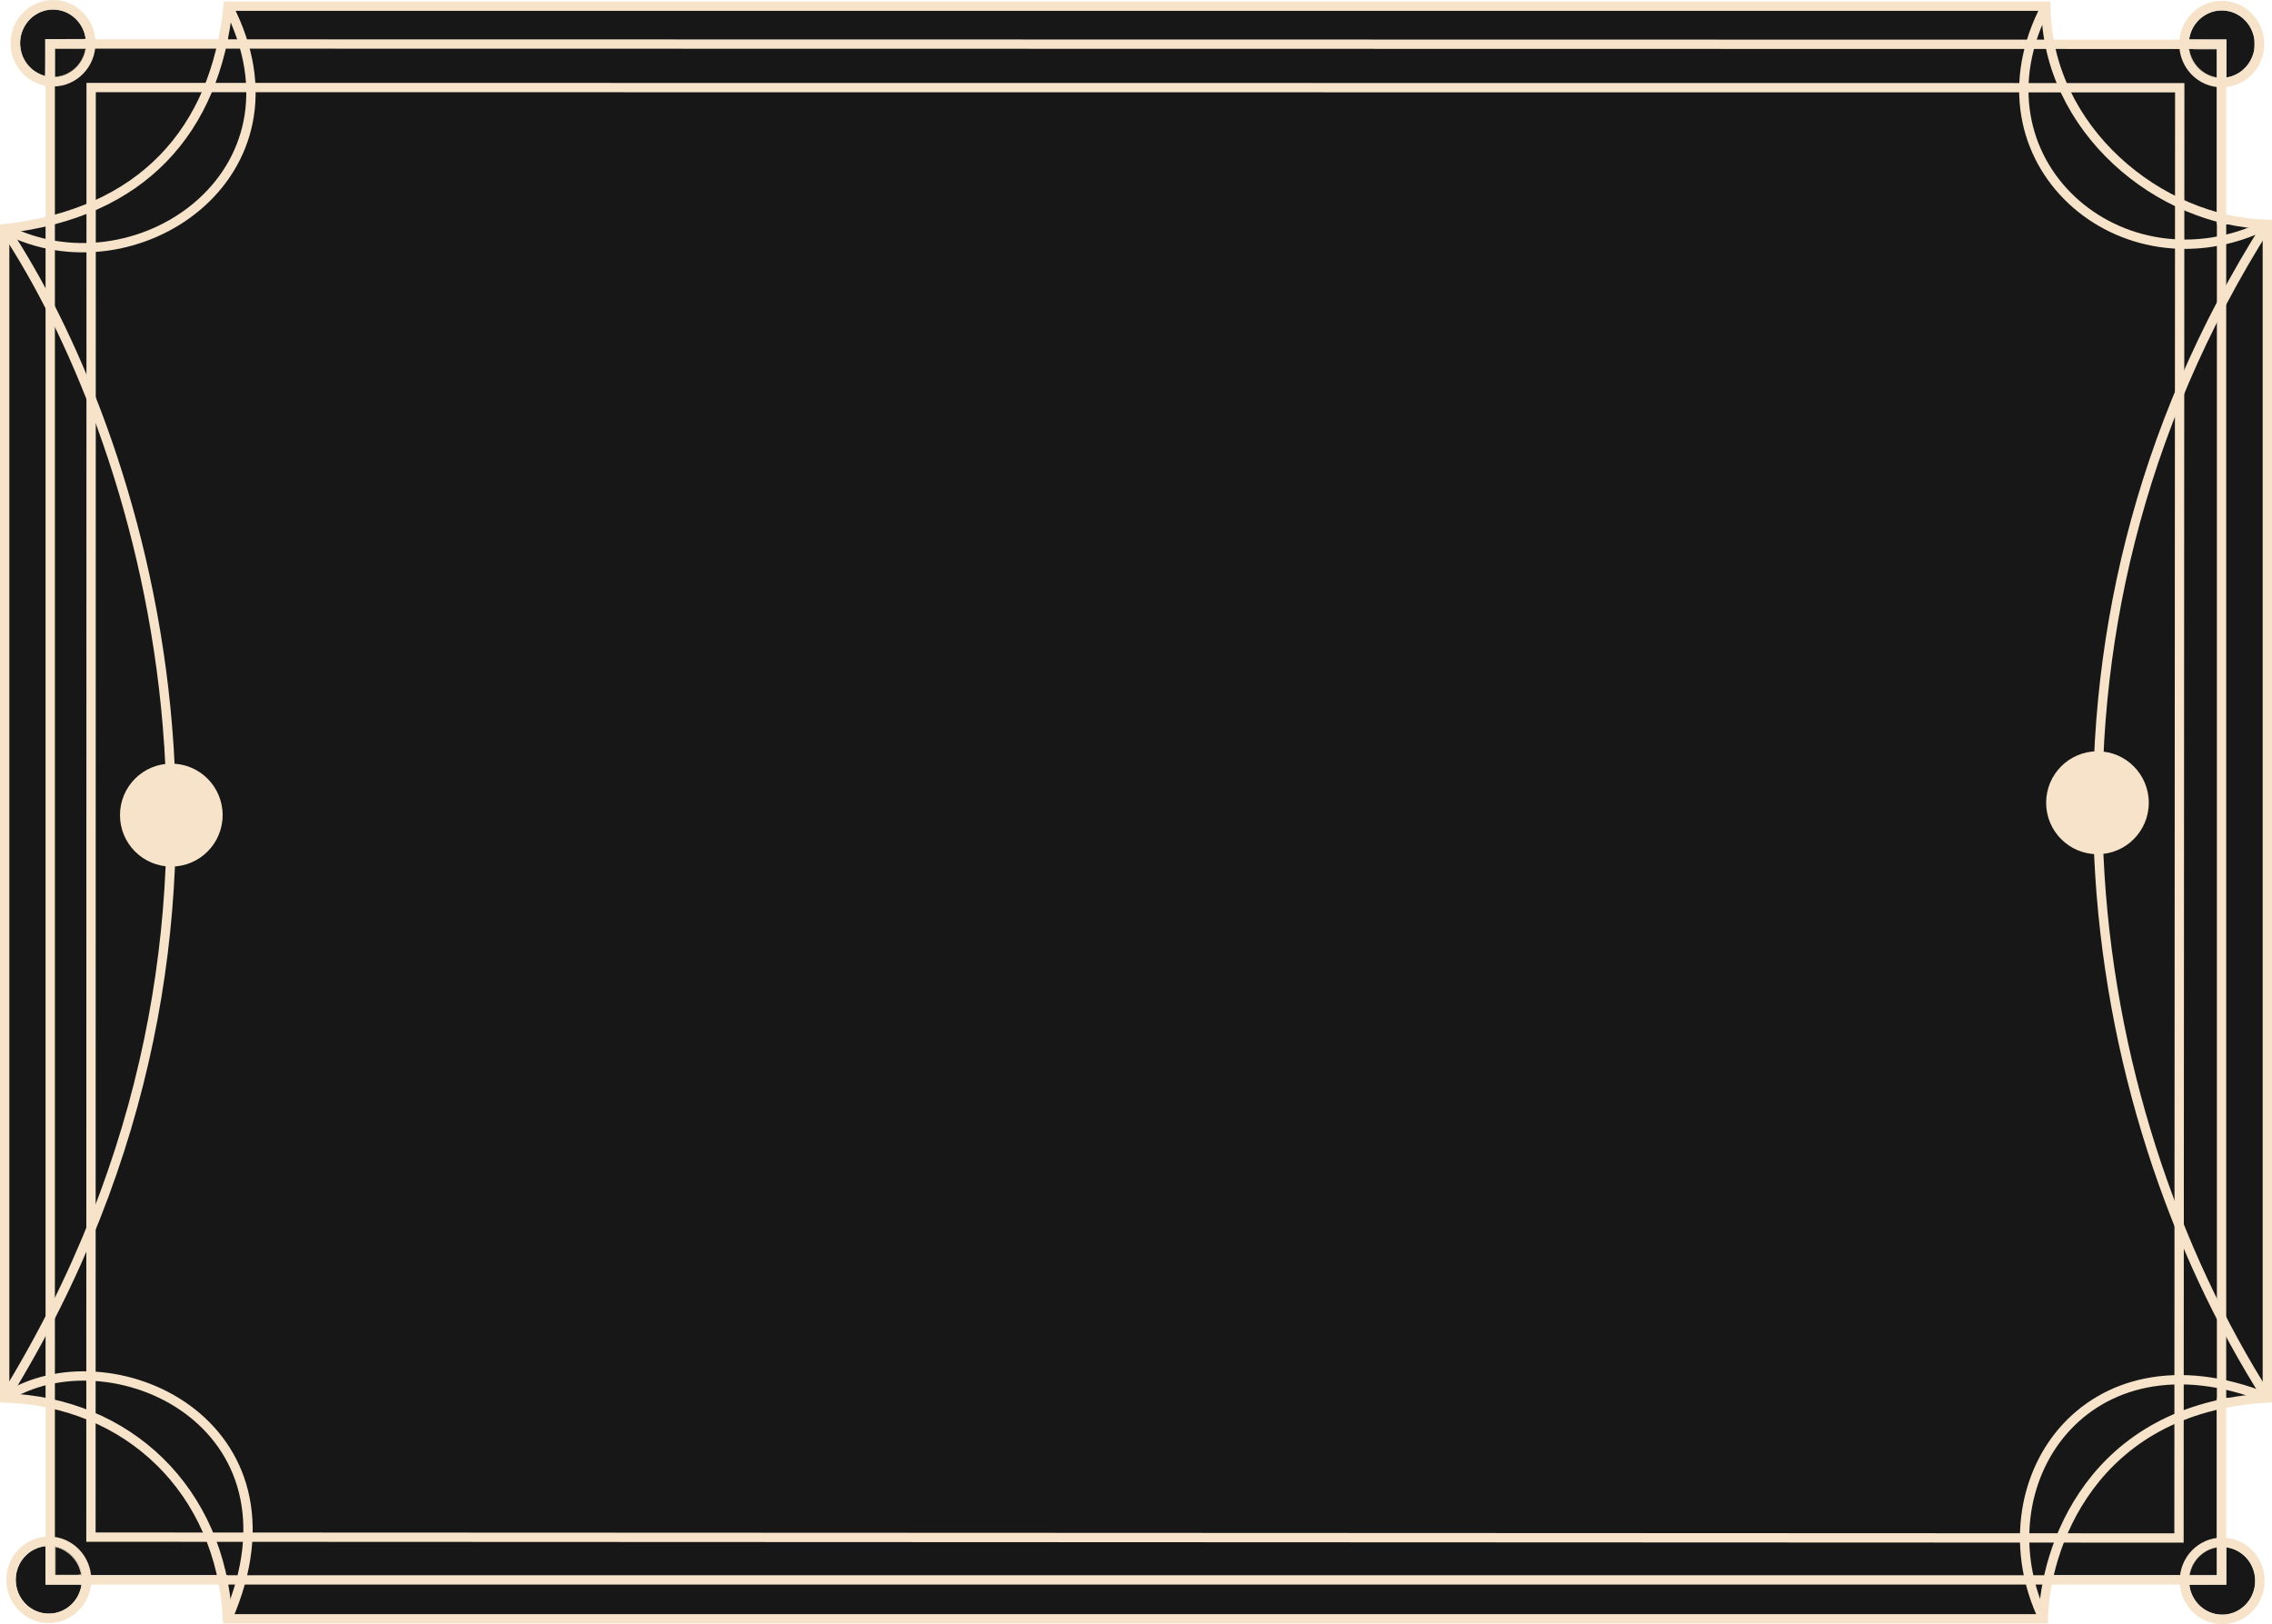 <?xml version="1.0" encoding="UTF-8" standalone="no"?>
<!-- Created with Inkscape (http://www.inkscape.org/) -->

<svg width="113.275mm" height="80.973mm" viewBox="0 0 113.275 80.973" version="1.1" id="svg5" inkscape:version="1.1.2 (0a00cf5339, 2022-02-04, custom)" sodipodi:docname="occult_border_2.svg" xmlns:inkscape="http://www.inkscape.org/namespaces/inkscape" xmlns:sodipodi="http://sodipodi.sourceforge.net/DTD/sodipodi-0.dtd" xmlns="http://www.w3.org/2000/svg" xmlns:svg="http://www.w3.org/2000/svg">
  <sodipodi:namedview id="namedview7" pagecolor="#ffffff" bordercolor="#666666" borderopacity="1.0" inkscape:pageshadow="2" inkscape:pageopacity="0.0" inkscape:pagecheckerboard="0" inkscape:document-units="mm" showgrid="false" inkscape:zoom="2.8284271" inkscape:cx="255.79588" inkscape:cy="218.67277" inkscape:window-width="3832" inkscape:window-height="2152" inkscape:window-x="1920" inkscape:window-y="0" inkscape:window-maximized="1" inkscape:current-layer="layer2" />
  <defs id="defs2" />
  <g inkscape:label="Layer 1" inkscape:groupmode="layer" id="layer1" style="display:inline" transform="translate(-0.03,0.035)">
    <rect style="fill:#171717;fill-opacity:1;stroke:none;stroke-width:1.285;stroke-miterlimit:4;stroke-dasharray:none;stroke-opacity:1" id="rect13999" width="108.022" height="76.343" x="2.534" y="2.157" />
    <rect style="fill:#171717;fill-opacity:1;stroke:none;stroke-width:0.465;stroke-miterlimit:4;stroke-dasharray:none;stroke-opacity:1" id="rect14125" width="3.627" height="58.511" x="109.445" y="11.153" />
    <rect style="display:inline;fill:#171717;fill-opacity:1;stroke:none;stroke-width:0.465;stroke-miterlimit:4;stroke-dasharray:none;stroke-opacity:1" id="rect14128" width="90.629" height="2.741" x="11.403" y="0.273" />
    <rect style="fill:#171717;fill-opacity:1;stroke:none;stroke-width:0.463;stroke-miterlimit:4;stroke-dasharray:none;stroke-opacity:1" id="rect14131" width="8.966" height="58.559" x="0.365" y="11.222" ry="0" />
    <rect style="fill:#171717;fill-opacity:1;stroke:none;stroke-width:0.609;stroke-miterlimit:4;stroke-dasharray:none;stroke-opacity:1" id="rect14237" width="90.649" height="8.054" x="11.375" y="72.619" />
  </g>
  <g inkscape:groupmode="layer" id="layer2" inkscape:label="Layer 2" transform="translate(-0.03,0.035)">
    <path style="fill:#171717;fill-opacity:1;stroke:#f6e3c9;stroke-width:0.018;stroke-miterlimit:4;stroke-dasharray:none;stroke-opacity:1" d="m 111.029,2.887 v -0.947 h -0.93 c -0.787,0 -0.93,-0.002 -0.93,-0.014 0,-0.037 0.036,-0.197 0.064,-0.285 0.138,-0.433 0.446,-0.792 0.851,-0.992 0.242,-0.12 0.448,-0.168 0.718,-0.167 0.272,7.9375e-4 0.476,0.049 0.718,0.168 0.163,0.08 0.295,0.176 0.429,0.31 0.236,0.236 0.393,0.529 0.467,0.871 0.02,0.09 0.023,0.137 0.023,0.332 0,0.256 -0.014,0.348 -0.084,0.553 -0.196,0.577 -0.702,1.015 -1.282,1.111 l -0.044,0.007 z" id="path10066" />
    <path style="fill:#171717;fill-opacity:1;stroke:#f6e3c9;stroke-width:0.018;stroke-miterlimit:4;stroke-dasharray:none;stroke-opacity:1" d="m 110.465,3.815 c -0.286,-0.06 -0.569,-0.211 -0.784,-0.417 -0.204,-0.195 -0.345,-0.412 -0.434,-0.669 -0.028,-0.081 -0.079,-0.279 -0.079,-0.308 0,-0.003 0.312,-0.005 0.692,-0.005 h 0.692 v 0.708 c 0,0.389 -0.003,0.708 -0.008,0.707 -0.004,-5.292e-4 -0.04,-0.008 -0.08,-0.016 z" id="path10027" />
    <path style="fill:#171717;fill-opacity:1;stroke:#f6e3c9;stroke-width:0.018;stroke-miterlimit:4;stroke-dasharray:none;stroke-opacity:1" d="M 2.768,3.098 V 2.395 H 3.533 c 0.605,0 0.765,0.003 0.765,0.013 -7.9e-6,0.007 -0.011,0.059 -0.025,0.116 -0.138,0.569 -0.552,1.022 -1.101,1.204 -0.098,0.032 -0.302,0.073 -0.368,0.073 h -0.035 z" id="path9637" />
    <path style="fill:#171717;fill-opacity:1;stroke:#f6e3c9;stroke-width:0.018;stroke-miterlimit:4;stroke-dasharray:none;stroke-opacity:1" d="M 2.173,3.728 C 2.042,3.685 1.828,3.575 1.722,3.496 1.313,3.194 1.071,2.754 1.032,2.248 0.98,1.559 1.347,0.907 1.956,0.604 2.342,0.413 2.776,0.383 3.188,0.519 3.683,0.684 4.079,1.091 4.241,1.602 c 0.028,0.087 0.067,0.263 0.067,0.299 0,0.019 -0.026,0.02 -1.008,0.02 H 2.292 v 0.92 c 0,0.729 -0.003,0.92 -0.013,0.919 -0.007,-2.646e-4 -0.055,-0.014 -0.106,-0.031 z" id="path9598" />
    <path style="fill:#171717;fill-opacity:1;stroke:#f6e3c9;stroke-width:0.006;stroke-miterlimit:4;stroke-dasharray:none;stroke-opacity:1" d="M 2.377,80.417 C 2.015,80.394 1.688,80.263 1.412,80.032 1.368,79.995 1.271,79.899 1.232,79.854 1.1,79.702 1.002,79.54 0.93,79.356 c -0.177,-0.455 -0.154,-0.961 0.064,-1.396 0.087,-0.173 0.179,-0.3 0.32,-0.44 0.131,-0.131 0.257,-0.222 0.417,-0.303 0.126,-0.064 0.251,-0.108 0.386,-0.139 0.049,-0.011 0.152,-0.028 0.17,-0.028 l 0.012,-8e-6 v 0.959 0.959 h 0.899 c 0.886,0 0.899,1.01e-4 0.899,0.007 0,0.015 -0.019,0.11 -0.033,0.168 -0.052,0.209 -0.143,0.408 -0.265,0.58 -0.06,0.085 -0.115,0.148 -0.195,0.227 -0.129,0.126 -0.252,0.214 -0.411,0.294 -0.181,0.091 -0.362,0.145 -0.561,0.166 -0.051,0.005 -0.209,0.01 -0.254,0.007 z" id="path9208" />
    <path style="fill:#171717;fill-opacity:1;stroke:#f6e3c9;stroke-width:0.009;stroke-miterlimit:4;stroke-dasharray:none;stroke-opacity:1" d="m 110.701,80.467 c -0.01,-0.001 -0.041,-0.005 -0.07,-0.007 -0.028,-0.003 -0.085,-0.012 -0.127,-0.02 -0.647,-0.13 -1.156,-0.639 -1.297,-1.298 -0.011,-0.049 -0.026,-0.146 -0.026,-0.162 0,-0.007 0.104,-0.008 0.922,-0.008 h 0.922 v -0.933 -0.933 l 0.014,0.003 c 0.008,0.002 0.036,0.007 0.063,0.011 0.144,0.024 0.304,0.078 0.447,0.15 0.312,0.158 0.571,0.416 0.73,0.729 0.102,0.201 0.16,0.397 0.183,0.623 0.007,0.07 0.007,0.255 3e-5,0.326 -0.079,0.787 -0.664,1.404 -1.432,1.512 -0.056,0.008 -0.288,0.015 -0.33,0.01 z" id="path9169" />
    <path style="fill:#171717;fill-opacity:1;stroke:#f6e3c9;stroke-width:0.009;stroke-miterlimit:4;stroke-dasharray:none;stroke-opacity:1" d="m 109.194,78.489 c 0.001,-0.006 0.006,-0.03 0.011,-0.053 0.02,-0.102 0.059,-0.227 0.103,-0.331 0.137,-0.322 0.374,-0.596 0.669,-0.775 0.167,-0.101 0.369,-0.178 0.559,-0.212 l 0.019,-0.004 v 0.693 0.693 h -0.682 -0.682 z" id="path9130" />
    <path style="fill:#171717;fill-opacity:1;stroke:#f6e3c9;stroke-width:0.036;stroke-miterlimit:4;stroke-dasharray:none;stroke-opacity:1" d="m 2.783,77.786 v -0.712 l 0.109,0.031 c 0.548,0.157 0.998,0.614 1.152,1.169 0.069,0.249 0.137,0.224 -0.609,0.224 H 2.783 Z" id="path8506" />
    <ellipse style="fill:none;fill-opacity:1;stroke:#f6e3c9;stroke-width:0.465;stroke-miterlimit:4;stroke-dasharray:none;stroke-opacity:1" id="path7268-3" cx="2.463" cy="78.729" rx="1.885" ry="1.924" />
    <ellipse style="fill:none;fill-opacity:1;stroke:#f6e3c9;stroke-width:0.465;stroke-miterlimit:4;stroke-dasharray:none;stroke-opacity:1" id="path7268-5" cx="110.82" cy="78.782" rx="1.885" ry="1.924" />
    <ellipse style="fill:none;fill-opacity:1;stroke:#f6e3c9;stroke-width:0.465;stroke-miterlimit:4;stroke-dasharray:none;stroke-opacity:1" id="path7268-7" cx="110.799" cy="2.163" rx="1.885" ry="1.924" />
    <ellipse style="fill:none;fill-opacity:1;stroke:#f6e3c9;stroke-width:0.465;stroke-miterlimit:4;stroke-dasharray:none;stroke-opacity:1" id="path7268" cx="2.673" cy="2.121" rx="1.885" ry="1.924" />
    <ellipse style="fill:#f6e3c9;fill-opacity:1;stroke:#f6e3c9;stroke-width:0.001;stroke-miterlimit:4;stroke-dasharray:none;stroke-opacity:1" id="path6881-6" cx="104.603" cy="39.988" rx="2.559" ry="2.566" />
    <ellipse style="fill:#f6e3c9;fill-opacity:1;stroke:#f6e3c9;stroke-width:0.001;stroke-miterlimit:4;stroke-dasharray:none;stroke-opacity:1" id="path6881" cx="8.571" cy="40.604" rx="2.559" ry="2.566" />
    <path style="fill:none;stroke:#f6e3c9;stroke-width:0.465;stroke-linecap:butt;stroke-linejoin:miter;stroke-miterlimit:4;stroke-dasharray:none;stroke-opacity:1" d="m 4.574,4.329 -0.01,72.273 104.104,0.043 0.037,-72.307 z" id="path6219-3" sodipodi:nodetypes="ccccc" />
    <path style="fill:none;stroke:#f6e3c9;stroke-width:0.465;stroke-linecap:butt;stroke-linejoin:miter;stroke-miterlimit:4;stroke-dasharray:none;stroke-opacity:1" d="M 2.534,2.157 V 78.736 H 110.79 V 2.176 Z" id="path6219" />
    <path style="fill:none;stroke:#f6e3c9;stroke-width:0.465;stroke-linecap:butt;stroke-linejoin:miter;stroke-miterlimit:4;stroke-dasharray:none;stroke-opacity:1" d="M 113.073,11.153 C 105.791,14.752 98.006,7.932 102.032,0.273" id="path5824" sodipodi:nodetypes="cc" />
    <path style="fill:none;stroke:#f6e3c9;stroke-width:0.465;stroke-linecap:butt;stroke-linejoin:miter;stroke-miterlimit:4;stroke-dasharray:none;stroke-opacity:1" d="m 113.073,69.664 c -9.337,-14.687 -13.07,-37.919 0,-58.511" id="path5124" sodipodi:nodetypes="cc" />
    <path style="fill:none;stroke:#f6e3c9;stroke-width:0.465;stroke-linecap:butt;stroke-linejoin:miter;stroke-miterlimit:4;stroke-dasharray:none;stroke-opacity:1" d="m 101.907,80.673 c -3.184,-6.637 2.057,-14.644 11.166,-11.009" id="path4956" sodipodi:nodetypes="cc" />
    <path style="fill:none;stroke:#f6e3c9;stroke-width:0.465;stroke-linecap:butt;stroke-linejoin:miter;stroke-miterlimit:4;stroke-dasharray:none;stroke-opacity:1" d="M 0.263,69.663 C 5.448,66.305 15.65,70.861 11.375,80.673" id="path4788" sodipodi:nodetypes="cc" />
    <path style="fill:none;stroke:#f6e3c9;stroke-width:0.465;stroke-linecap:butt;stroke-linejoin:miter;stroke-miterlimit:4;stroke-dasharray:none;stroke-opacity:1" d="m 0.263,11.368 c 6.582,9.91 14.828,34.288 0,58.295" id="path4620" sodipodi:nodetypes="cc" />
    <path style="fill:none;stroke:#f6e3c9;stroke-width:0.465;stroke-linecap:butt;stroke-linejoin:miter;stroke-miterlimit:4;stroke-dasharray:none;stroke-opacity:1" d="m 11.403,0.273 h 90.629 c 0.044,6.161 5.674,10.76 11.04,10.88 v 58.511 c -8.848,0.508 -11.105,7.606 -11.166,11.009 H 11.375 C 11.039,74.269 6.401,69.853 0.263,69.663 V 11.368 C 7.124,10.606 10.77,6.471 11.403,0.273 Z" id="path974" sodipodi:nodetypes="ccccccccc" />
    <path style="fill:none;stroke:#f6e3c9;stroke-width:0.465;stroke-linecap:butt;stroke-linejoin:miter;stroke-miterlimit:4;stroke-dasharray:none;stroke-opacity:1" d="M 11.403,0.273 C 15.756,8.692 6.688,14.733 0.263,11.368" id="path4106" sodipodi:nodetypes="cc" />
  </g>
</svg>

